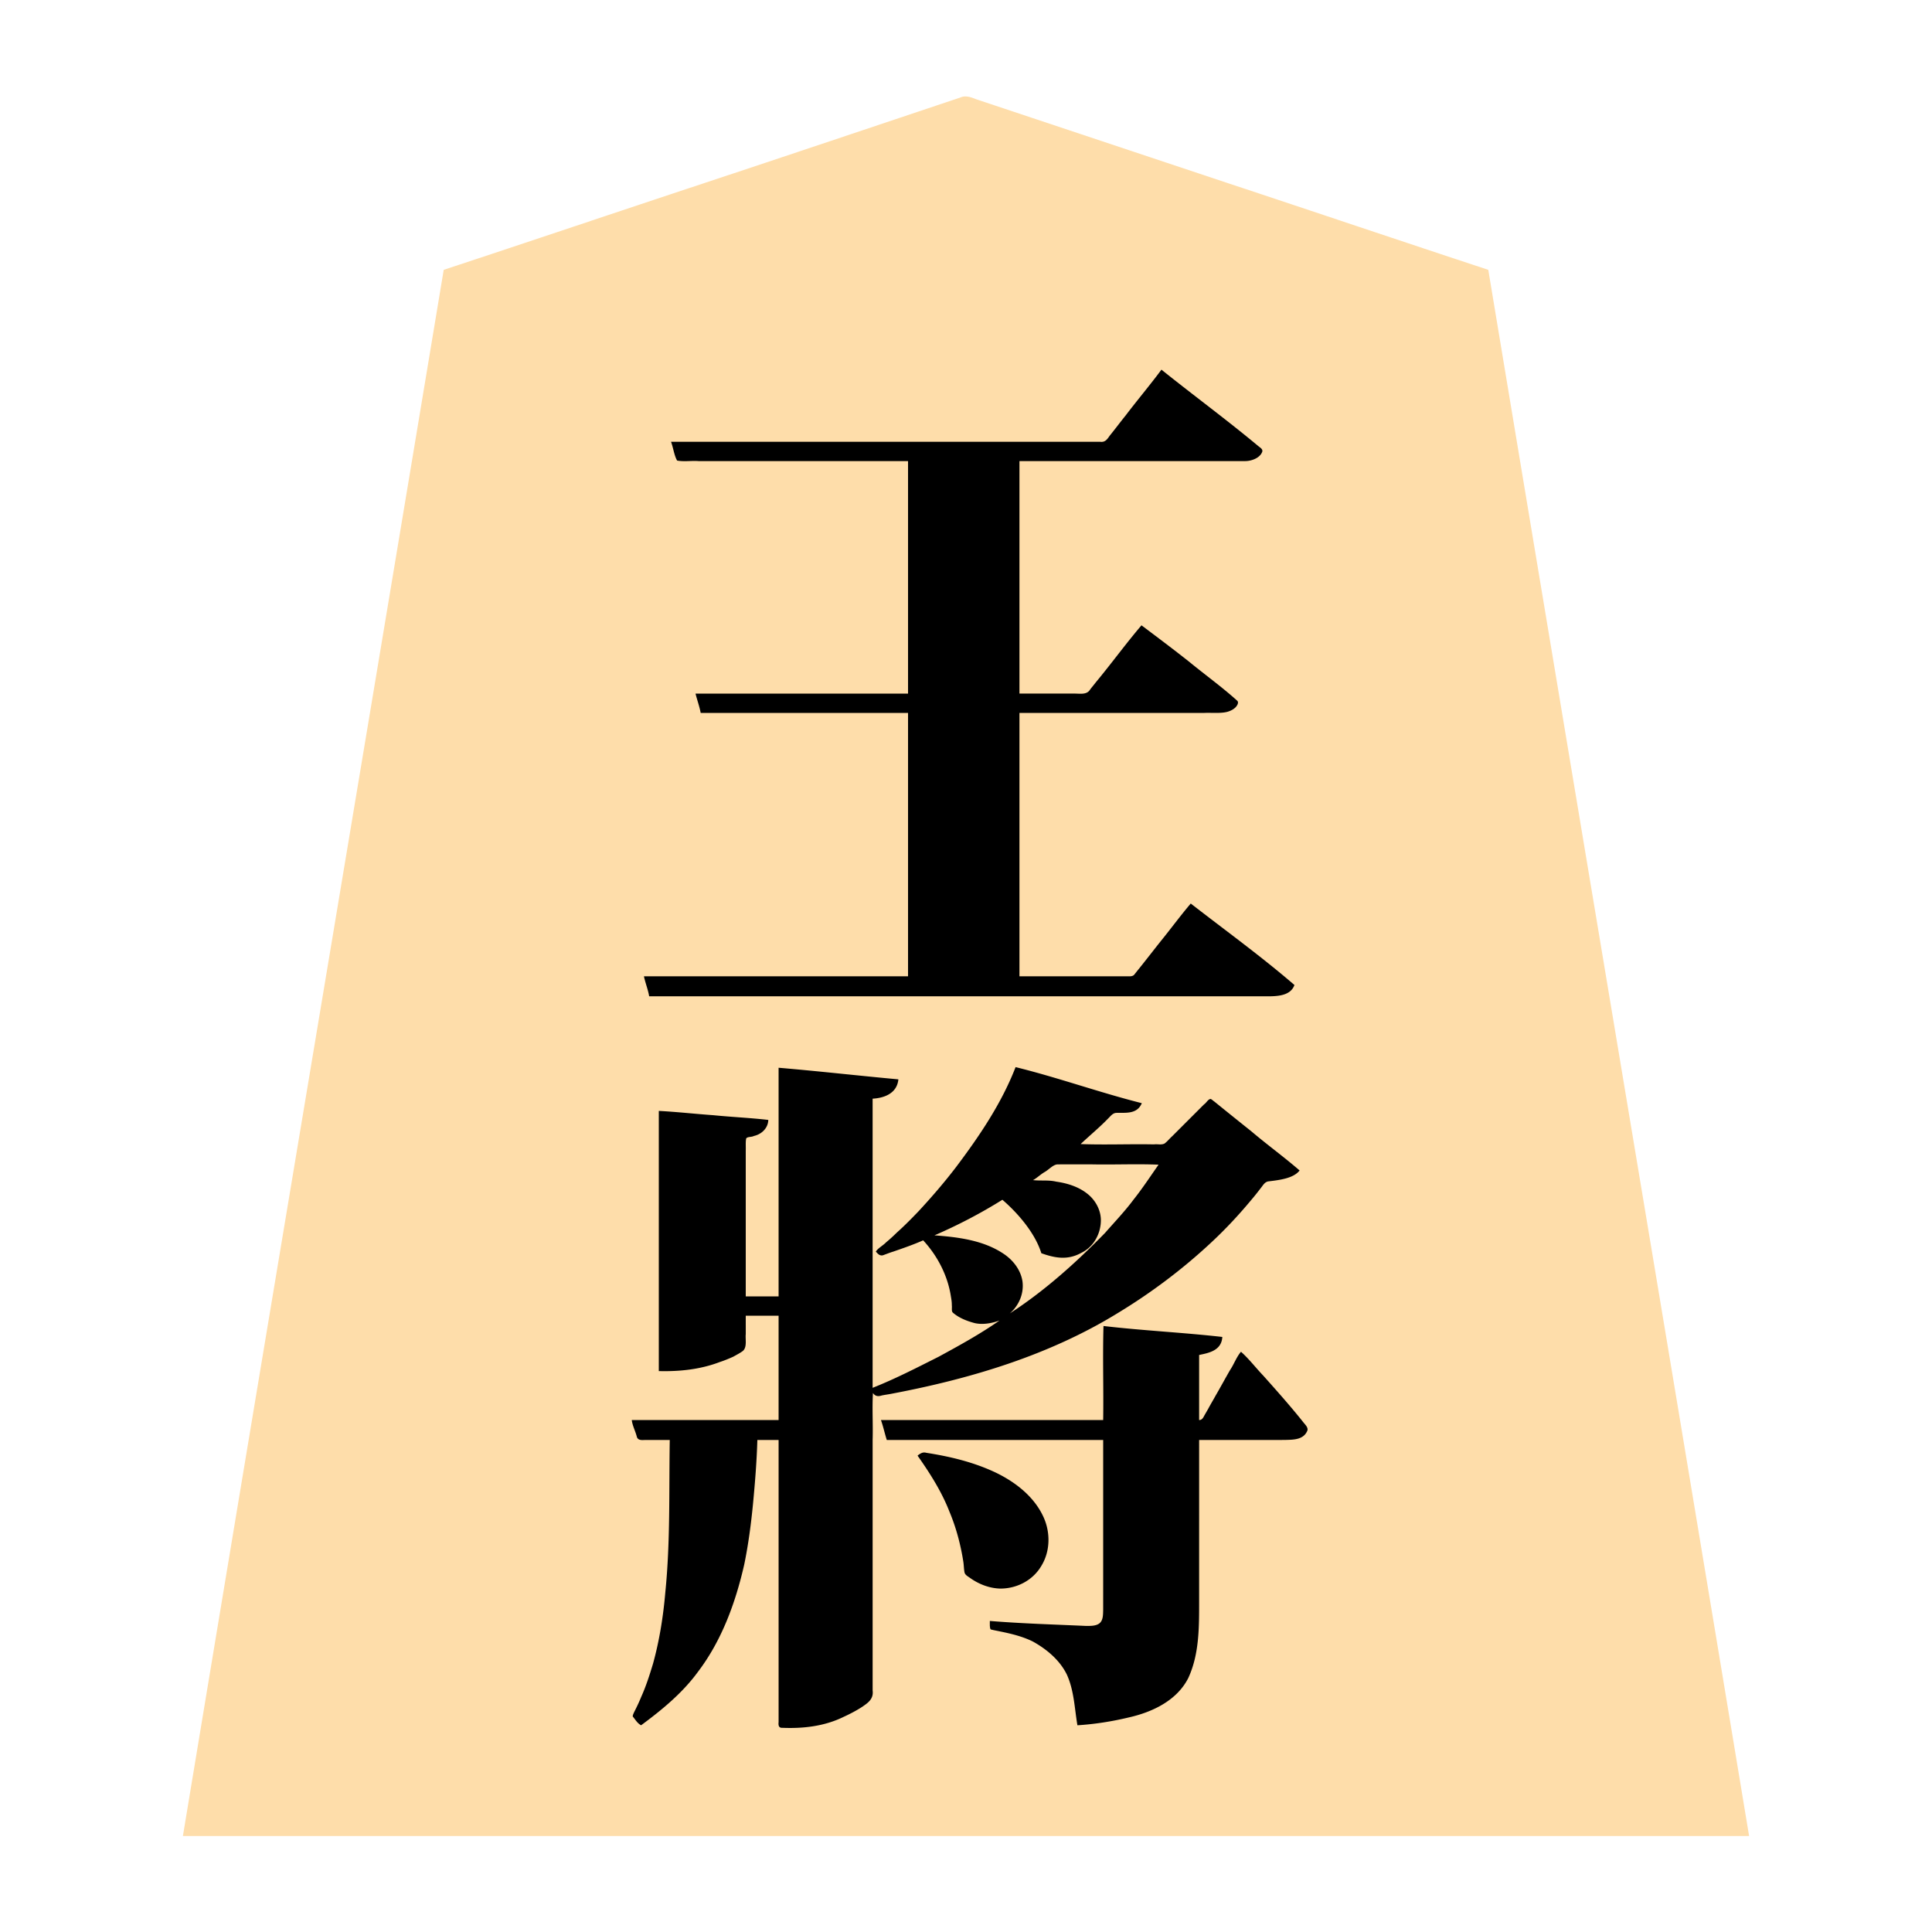 <svg xmlns="http://www.w3.org/2000/svg" width="3000" height="3000"><path d="M284 2851h2432c-134.149-810.763-270.401-1621.295-405-2432-135.347-44.612-270.435-90.254-405.734-135.071-101.317-33.788-202.65-67.568-303.967-101.324-19.003-6.335-37.989-12.692-57-19-9.003-3.001-17.989-6.025-27-9-7.733-2.688-16.776-7.4-26.322-3.1-133.676 44.789-267.33 89.675-401.15 134.052C956.158 329.848 822.71 374.9 689 419c-134.595 810.684-270.855 1621.274-405 2432m698-644.5c1.37 4.961 3.507 9.698 4.899 14.676 1.359 3.59 2.413 8.087 4.162 11.152 1.12 2.866 5.843 2.532 8.073 2.67 9.498.005 19 0 28.484.002H1041c-1.006 75.398.479 151.008-5.643 226.217-5.577 69.96-18.392 140.947-52.357 203.283 3.811 4.23 7.153 8.923 11.664 12.5 57.497-37.006 103.321-91.772 129.991-154.68 29.15-65.668 39.989-137.323 45.477-208.375 2.194-26.272 4.074-52.587 4.868-78.945h35v437.4c-.014 4.115-.648 9.548 5.123 9.497 32.758 1.643 65.87-3.02 95.489-17.674 9.997-4.478 21.449-10.754 29.597-16.643 4.05-2.897 8.247-5.88 11.063-10.074 3.349-4.37 2.75-10.12 2.728-15.255V2162c3.963.515 6.1 5.75 10.798 4.464 125.603-22.243 251.139-57.672 361.567-123.39 52.562-31.962 103.084-67.989 148.112-110.042 23.873-20.624 44.795-44.437 65.332-68.236a353 353 0 0 0 14.733-18.162c3.692-3.525 7.273-11.277 11.528-12.54 16.763-3.451 36.776-3.014 49.93-16.094-44.245-38.188-92.044-72.92-136.5-111l-38.602 38.602c-9.643 9.602-19.223 19.273-28.88 28.854-3.495 4.339-10.311 3.69-15.26 3.544H1677c.362-4.912 6.52-7.714 9.38-10.928 12.293-11.554 26.957-24.807 37.855-35.803 6.14-6.925 18.428-2.918 26.402-4.623 7.107-.768 16.826-3.994 20.363-12.646-64.48-17.941-128.51-38.014-193-56-21.568 55.85-55.537 106.106-91.266 153.708-36.963 47.72-77.612 92.864-124.734 130.792 1.573 4.846 6.77 6.761 10.633 4.755 10.535-4.134 21.45-7.159 32.039-11.132 9.312-3.113 18.11-8.041 27.66-10.344 4.036-1.19 7.059 5.455 9.484 7.424 19.872 24.145 32.516 54.305 36.715 85.207 1.58 7.514-2.621 17.505 6.931 22.55 9.85 6.053 20.549 11.421 32.165 13.034 12.203 2.574 23.936-1.746 35.373-4.994-.528 4.384-6.794 6.628-10.336 9.574-29.668 18.602-59.619 37.008-91.02 52.598-16.31 8.12-32.213 17.151-49.1 24.094-7.964 3.976-15.97 7.937-24.24 11.226-7.648 2.68-17.502 8.832-24.304 9.508v-451c16.117-.932 35.749-6.518 40-28-61.32-5.944-122.661-12.255-184-18v355h-53v-226.8c.38-6.119-.525-13.487.432-19.039.044-4.214 7.916-3.258 10.329-4.673 12.058-2.337 22.554-10.778 24.239-23.488-55.874-5.316-112.038-9.217-168-14v402c31.848.808 63.809-2.879 93.704-14.403 7.105-2.416 14.107-5.204 20.87-8.438 4.699-2.68 10.475-5.598 14.325-8.75 3.894-3.274 4.302-7.437 4.1-11.881.004-14.191-.001-28.351.001-42.528h53v164H982zm27-660.5h935.4c12.849.097 25.728.193 38.54-.885 9.26-.61 21.634-5.304 24.23-13.69 1.066-1.976-2.012-3.913-3.127-5.186-25.359-21.246-51.125-42.008-77.45-62.043-12.978-10.028-25.896-20.142-39-30-6.67-4.787-12.793-10.336-19.587-14.942-6.776-4.032-13.125-11.769-20.006-14.254-13.555 20.177-31.128 38.347-45.238 58.325-11.678 14.453-22.92 29.225-34.56 43.707-2.337 2.69-4.298 5.745-6.828 8.258-2.006 2.73-7.874 1.08-10.547 1.71H1582v-411h307.2c11.053.439 26.745-1.947 32.8-15.5-47.996-41.292-99.198-79.285-149.5-117.5-24.081 29.014-46.768 59.224-70.62 88.426-5.953 6.381-10.639 17.764-21.569 16.574H1582V715h340.2c12.665.496 30.39-.062 37.8-15.5-51.638-41.343-103.098-83.602-156.5-122.5-18.722 23.286-37.06 46.961-55.598 70.402-8.43 10.234-16.194 20.998-24.624 31.226-1.858 2.247-3.854 5.11-5.884 6.853-2.12 2.181-6.63 1.144-9.893 1.519H1044c1.601 8.477 4.463 16.795 7.082 24.995 1.324 4.585 9.757 2.288 12.904 3.005H1411v363h-329c1.342 9.531 5.657 18.464 7 28h322v411h-409c.54 10.014 6.242 19.052 7 29m369 689h336v235.2c-.004 9.993.005 20.009-.003 29.995-.237 7.776.254 17.483-6.587 22.087-5.407 3.769-14.757 3.466-19.834 3.517-49.823-2.255-99.913-3.494-149.576-7.799.581 3.458-1.201 10.181 2.434 11.579 3.907.672 7.863 1.684 11.789 2.378 17.168 3.253 34.285 7.424 50.205 14.794 22.389 11.675 43.107 28.672 54.717 51.582 11.646 24.952 12.35 53.06 16.855 79.667 26.605-2.403 53.274-5.832 79.187-12.554 36.55-8.598 75.342-26.967 92.022-63.082 16.957-37.979 15.643-80.546 15.791-121.038V2235h76.2c19.166-.101 38.351.124 57.512-.068 11.41-.443 27.779.253 33.83-13.482 1.995-4.233-3.11-8.126-5.31-11.445-20.519-25.326-41.853-50.035-63.778-74.137-5.45-5.911-10.67-12.02-16.07-17.966-2.926-3.034-6.06-5.881-8.756-9.113-2.3-2.786-5.606-6.984-8.628-7.789-9.139 18.592-20.6 36.283-30.35 54.609-5.27 9.1-10.167 18.392-15.56 27.418a437 437 0 0 1-7.738 13.886c-2.39 4.398-4.373 9.998-11.352 9.087v-103c13.74-3.11 32.893-5.71 36-26-60.891-5.687-122.01-11.185-183-16v145h-344c1.85 9.809 5.815 19.258 8 29m49 25.25c35.853 51.73 65.737 110.767 70.95 174.825-.112 9.482 6.875 12.99 13.99 17.185 11.866 7.306 24.99 12.52 39.016 13.286 21.12.52 42.694-7.516 56.64-23.852 14.314-15.801 21.2-37.408 19.123-58.579-4.613-40.84-37.014-71.478-71.098-90.027-35.924-19.498-76.326-29.41-116.382-35.832-5.019-1.575-8.31.272-12.239 2.744zm23-341.75v1.5c18.694-.034 40.644 3.11 57.3 7.082 25.836 5.91 52.806 17.489 69.26 39.231 8.103 11.438 12.666 25.919 9.627 39.901-1.445 6.75-4.124 13.115-7.78 18.916-2.373 5.746-10.522 10.75-11.407 15.87 5.886-1.008 11.696-7.614 17.674-10.988 42.682-29.944 82.28-64.133 118.928-101.114 18.764-18.512 35.7-38.713 52.59-58.898 8.19-10.072 15.646-20.718 23.383-31.118 3.93-5.23 7.18-10.962 11.129-16.168 2.862-4.871 8.489-10.996 9.296-15.714h-106.2c-17.8.208-35.649-.253-53.443.137-6.57.726-12.693 8.132-19.219 11.77-6.415 3.28-11.413 9.512-18.138 12.093v3c22.675-.397 46.017 1.073 67.152 10.254 14.34 5.902 26.727 16.735 33.513 30.767 10.956 21.91 2.05 50.642-17.712 64.4-9.157 6.763-22.08 11.79-32.515 12.381-12.278 1.147-23.947-3.454-35.438-6.802-6.137-21.474-20.242-39.977-34.168-56.975-7.032-7.358-15.88-17.5-24.642-24.348-4.174-3.162-10.41 3.828-14.3 4.958-4.63 2.623-9.121 5.48-13.796 8.01-13.178 7.361-26.521 14.38-39.928 21.283-7.356 3.632-14.682 7.365-22.031 11.007-3.398 1.575-6.894 2.927-10.255 4.585-2.885 1.721-7.721 2.475-8.88 4.98" style="fill:#feddaa;fill-rule:evenodd;stroke:none"/><path d="M1040 2236c-1.292 78.904 1.005 158.142-6.916 236.762-3.201 37.263-9.1 74.378-19.024 110.444-5.269 17.388-10.766 34.761-18.238 51.352-3.366 8.289-7.205 16.354-11.264 24.315-.841 2.004-2.258 4.53-1.985 6.598 3.658 4.127 6.883 10.39 12.927 13.529 32.525-24.06 64.236-50.052 88.278-83.006 37.024-48.675 58.446-107.632 71.872-166.705 6.438-31.233 10.58-62.91 13.66-94.625 3.106-32.807 5.752-65.714 6.69-98.664h33v438c-.402 4.188-.352 9.282 5.703 8.94 32.47 1.364 65.465-2.402 94.982-16.861 10.002-4.559 21.525-10.575 29.881-16.241 8.14-5.631 17.16-11.705 15.434-24.787v-389.339c.759-24.15-.926-48.685.5-72.712 3.5 5.335 8.221 5.672 13.721 3.882 5.35-1.12 10.78-1.733 16.126-2.86 122.018-23.142 243.737-59.51 350.26-125.053 51.746-31.353 100.359-67.84 144.595-109.107 22.607-20.944 43.625-43.55 63.289-67.227 4.939-5.812 9.653-11.78 14.268-17.847 3.258-3.81 5.948-9.788 12.392-10.417 16.632-1.997 38.422-4.59 47.849-16.871-24.5-21.246-50.867-40.292-75.556-61.316a8521 8521 0 0 1-56.96-45.81c-1.738-1.041-3.343-2.984-5.544-3.877-3.99.015-7.092 6.568-10.173 8.236l-36 36-13.5 13.5c-4.034 3.612-8.077 8.703-12.168 11.555-5.155 2.395-10.645.433-16.148 1.212-37.898-.76-76.172.926-113.951-.5 14.26-13.495 29.484-25.915 43.102-40.102 3.567-3.49 6.962-8.174 12.321-8.335 12.912-.566 32.155 2.974 39.577-15.063-65.75-16.561-130.159-39.777-196-56-21.741 56.151-55.897 106.682-91.895 154.525-18.348 24.088-38.145 47.033-58.686 69.214-10.357 10.84-22.824 23.442-33.118 32.555-5.553 5.375-11.142 10.72-17.145 15.58-4.958 5.228-13.063 9.352-16.156 14.626 3.22 3.45 6.624 7.746 12.523 5.138 4.865-1.777 9.68-3.692 14.638-5.192 15.568-5.349 31.291-10.846 46.339-17.446 22.287 24.057 38.292 55.024 43.138 87.683.793 4.368 1.424 8.804 1.356 13.25.59 3.59-1.057 9.426 1.898 11.564 9.594 8.251 21.814 12.858 33.84 16.062 12.678 2.751 26.545.184 38.268-4.059-30.137 21.078-62.482 38.843-94.746 56.38-33.643 16.9-67.196 34.271-102.254 48.12v-449c16.295-.867 37.761-7.146 40-30-62.01-5.664-123.95-12.77-186-18v355h-51v-226.8c.247-5.958-.49-13.22.729-18.544 2.268-2.865 8.304-1.729 11.926-3.74 11.915-2.634 22.057-12.157 22.345-24.916-28.285-3.264-56.948-4.495-85.311-7.324-28.256-1.998-56.41-5.194-84.689-6.676v404c32.137.839 64.472-2.528 94.7-14.066 7.116-2.334 14.042-5.16 20.853-8.25 4.91-2.763 10.857-5.792 14.968-8.938 6.84-5.94 3.608-18.216 4.479-26V2043h51v162H981c1.078 8.932 5.657 17.178 7.837 25.846 1.503 5.867 7.738 5.403 12.263 5.154zm-40-719.5c2.115 9.915 6.606 21.301 8 30.5h951c18.798.086 44.12 1.713 51-17.5-51.71-44.553-107.176-84.689-161-126.5-16.005 18.766-30.727 38.909-46.315 58.073-11.581 14.561-22.91 29.284-34.568 43.778-2.29 2.762-4.439 5.613-6.698 8.379-2.218 2.97-6.638 2.867-9.797 2.77H1583v-409h287.4c11.206-.461 24.667.971 34.749-1.53 4.624-1.183 9.093-3.24 12.673-6.436 2.878-2.647 6.357-7.951 3.393-10.892-23.397-21.141-49.183-39.708-73.58-59.684-24.681-19.632-49.972-38.51-75.135-57.458-24.4 28.56-46.499 59.1-70.494 87.997-2.963 3.795-6.035 7.543-9.03 11.303-4.927 8.89-15.412 6.7-24.067 6.7H1583V716h312c13-.065 26.003.079 38.991-.043 9.872-.159 21.937-4.87 25.606-13.521 2.398-4.6-2.71-7.257-5.845-9.858-49.003-40.879-100.558-78.636-150.252-118.578-17.9 24.118-37.485 47.251-55.663 71.213-8.344 10.293-16.21 20.955-24.59 31.216-3.631 5.053-6.835 10.768-14.947 9.571H1042c3.387 9.13 4.938 21.384 9.4 29.145 10.984 2.093 22.626-.098 33.758.855H1410v361h-330c2.461 10.025 6.176 19.82 8 30h322v409h-410zm368 688.75c3.494 9.913 5.781 20.679 9 30.75h336v234c-.006 9.808.008 19.628-.004 29.436-.221 7.711.194 17.302-6.586 21.846-5.578 3.717-13.932 3.428-19.729 3.468-49.9-2.291-99.893-3.662-149.681-7.75.02 2.593-.029 5.203.027 7.79.248 1.696.315 4.424 1.422 5.395 4.923 1.31 10.129 2.138 15.137 3.238 17.1 3.508 34.342 7.685 50.076 15.45 21.624 11.982 41.862 28.784 52.945 51.42 11.263 24.728 11.91 52.436 16.393 78.707 26.847-1.7 53.66-5.896 79.807-12.194 36.46-8.209 74.58-26.1 92.34-61.144 17.225-37.196 16.837-79.174 16.853-119.142V2236h76.2c19.166-.101 38.351.124 57.512-.068 11.5-.398 27.717.193 33.909-13.493 2.542-4.523-1.824-9.184-4.623-12.442-20.197-25.472-41.82-49.764-63.458-73.98-11.634-12.142-21.964-25.833-34.54-37.017-6.86 7.858-11.248 20.05-16.648 27.913-7.769 13.37-15.069 27.007-22.846 40.358-3.732 6.824-7.787 13.443-11.405 20.32-1.997 3.486-4.013 6.938-6 10.419-1.627 3.113-3.662 7.254-8.101 6.99v-101c14.015-3.001 34.835-6.37 36-28-61.19-6.94-123.436-9.843-184.5-17-1.426 48.544.26 97.399-.5 146h-345zm57 55.375c19.092 27.113 37.182 55.555 49.3 86.677 10.468 24.962 17.416 51.273 21.59 77.971.778 5.25.776 10.598 1.708 15.819.705 4.35 4.855 6.41 8.451 8.942 13.672 9.803 29.895 16.15 46.766 16.702 26.046.21 51.253-12.785 64.427-35.651 13.529-22.3 13.95-50.905 3.542-74.422-14.472-32.679-44.447-55.755-76.06-70.713-33.571-15.708-69.906-24.385-106.371-30.042-5.68-1.658-9.31 1.258-13.353 4.092zm26-342.375c36.16 2.644 75.532 7.464 106.776 28.236 15.004 9.768 27.228 25.208 29.925 43.345 2.456 18.79-5.5 37.39-19.701 49.669 54.058-35.033 102.992-78.993 147.996-125.119 14.845-16.981 30.488-33.272 44.002-51.415 13.938-17.475 26.186-36.217 39.002-54.466-34.677-1.426-69.858.26-104.63-.5-17.577.161-35.178-.197-52.744.106-6.688.59-12.906 8.11-19.488 11.8-6.21 3.544-12.318 9.593-18.138 12.594 11.931 1.337 24.237-.471 36.087 2.36 18.651 2.635 37.342 8.723 51.572 21.514 10.466 9.597 17.409 23.193 17.772 37.453.27 21.154-10.756 41.966-30.234 51.498-21.655 12.108-41.695 7.98-62.197.675-10.03-32.208-37.55-63.274-60.5-83-33.566 20.983-69.154 39.544-105.5 55.25" style="fill:#000;fill-rule:evenodd;stroke:none"/></svg>